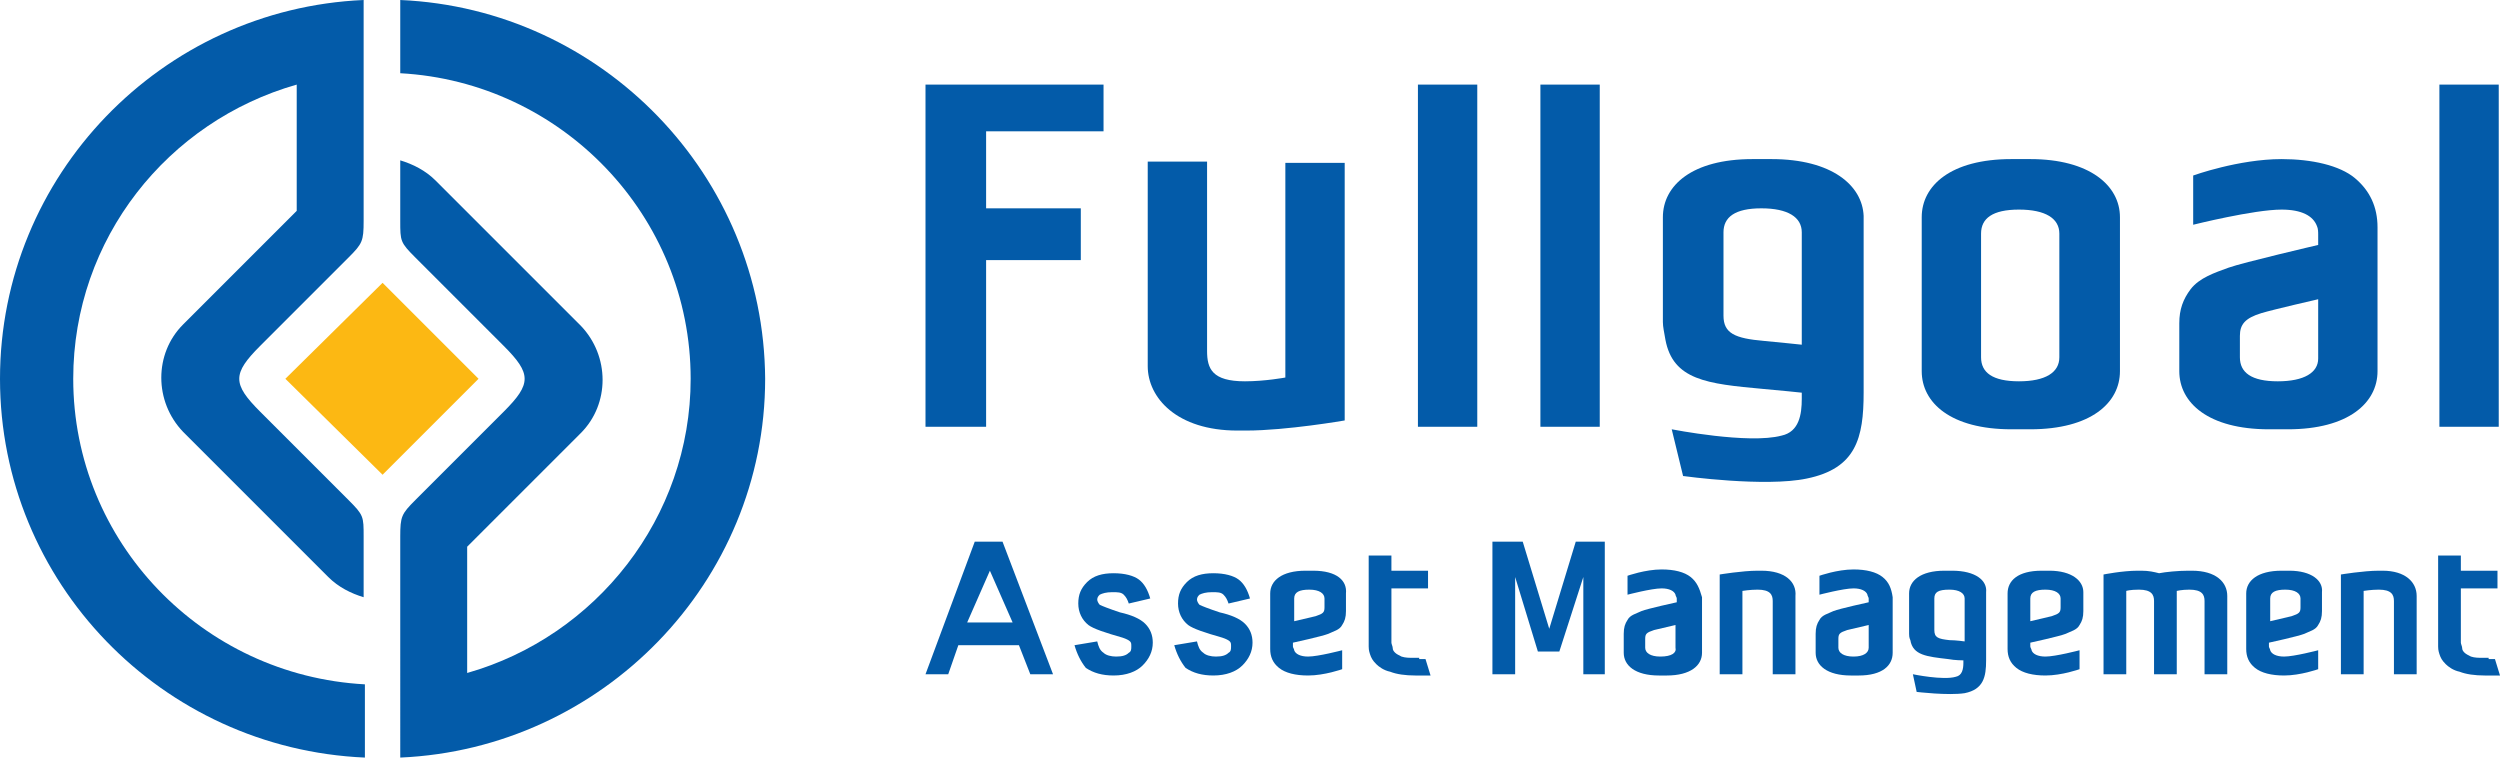 <svg id="Layer_1" xmlns="http://www.w3.org/2000/svg" viewBox="0 0 198 60"><style>.st0{fill:#FCB813;} .st1{fill:#035BA9;}</style><path id="XMLID_47_" class="st0" d="M30.3 22.4L22.6 30l7.7 7.6 7.6-7.6z"/><path id="XMLID_46_" class="st1" d="M28.9 54.2C16 53.5 5.8 42.9 5.8 30c0-11.1 7.5-20.4 17.7-23.3v10l-9 9c-2.3 2.3-2.3 6.1 0 8.5L26 45.7c.8.8 1.8 1.3 2.8 1.6v-4.8c0-1.6 0-1.7-1.2-2.9l-7-7c-2.2-2.2-2.2-3 0-5.2l7-7c1.1-1.1 1.2-1.3 1.2-2.9V0C12.8.7 0 13.9 0 30s12.8 29.3 28.9 30v-5.8z"/><path id="XMLID_45_" class="st1" d="M31.7 0v5.8c12.8.7 23 11.3 23 24.2 0 11-7.5 20.4-17.7 23.3v-10l9-9c2.3-2.3 2.3-6.1 0-8.5L34.5 14.3c-.8-.8-1.8-1.3-2.8-1.6v4.8c0 1.6 0 1.7 1.2 2.9l7 7c2.2 2.2 2.2 3 0 5.2l-7 7c-1.1 1.1-1.2 1.3-1.2 2.9V60c16-.7 28.9-13.9 28.9-30C60.5 13.9 47.7.7 31.7 0"/><g id="XMLID_1_"><path id="XMLID_43_" class="st1" d="M193.2 6.7h4.7v27.1h-4.7z"/><path id="XMLID_40_" class="st1" d="M186.5 14.1c-1.2-1-3.4-1.5-5.8-1.5-3.4 0-7 1.3-7 1.3v3.9s4.8-1.2 7-1.2c1.6 0 2.5.5 2.8 1.3.1.2.1.5.1.7v.8s-6 1.4-7.1 1.8c-1.1.4-2.3.8-3 1.7-.6.8-.9 1.6-.9 2.7v3.8c0 2.5 2.3 4.6 7.1 4.6h1.5c4.8 0 7.1-2.1 7.1-4.6V18c0-1.6-.6-2.9-1.8-3.9zm-6.1 16.1c-2.1 0-3-.7-3-1.9v-1.7c0-.9.4-1.4 1.7-1.8 1-.3 4.5-1.1 4.5-1.1v4.7c0 1.1-1.1 1.8-3.2 1.8z"/><path id="XMLID_39_" class="st1" d="M122 6.7h4.7v27.1H122z"/><path id="XMLID_38_" class="st1" d="M112.3 6.7h4.7v27.1h-4.7z"/><path id="XMLID_37_" class="st1" d="M101.8 29.9s-1.6.3-3.2.3c-2.6 0-3-1-3-2.4v-15h-4.7V29c0 2.5 2.3 5.1 7.1 5.1h.7c3.2 0 7.8-.8 7.8-.8V12.9h-4.7v17z"/><path id="XMLID_36_" class="st1" d="M73.3 33.8h4.8V20.6h7.5v-4.1h-7.5v-6.1h9.3V6.7H73.3z"/><path id="XMLID_33_" class="st1" d="M140.3 12.6h-1.5c-4.8 0-7.1 2.1-7.1 4.6v8.3c0 .4.1.8.2 1.4.6 3.2 3.3 3.5 7.7 3.9 1.2.1 3.1.3 3.1.3v.5c0 1.2-.2 2.6-1.6 2.9-2.6.7-8.7-.5-8.7-.5l.9 3.7s6.5.9 9.8.2c3.9-.8 4.5-3.2 4.5-6.8v-14c-.1-2.4-2.5-4.5-7.3-4.5zm2.4 14.7s-1.9-.2-3-.3c-2.3-.2-3.2-.6-3.2-2v-6.6c0-1.2.9-1.9 3-1.9s3.2.7 3.2 1.9v8.9z"/><path id="XMLID_30_" class="st1" d="M160.8 12.6h-1.5c-4.8 0-7.1 2.1-7.1 4.6v12.2c0 2.5 2.3 4.6 7.1 4.6h1.5c4.8 0 7.1-2.1 7.1-4.6V17.2c0-2.5-2.4-4.6-7.1-4.6zm2.3 15.7c0 1.2-1.1 1.9-3.2 1.9s-3-.7-3-1.9v-9.8c0-1.2.9-1.9 3-1.9s3.2.7 3.2 1.9v9.8z"/><path id="XMLID_29_" class="st1" d="M173.6 45.2h-.3c-.8 0-1.8.1-2.3.2-.4-.1-.8-.2-1.4-.2h-.3c-1.2 0-2.7.3-2.7.3v7.9h1.8v-6.6s.3-.1 1-.1c1 0 1.2.4 1.2.9v5.8h1.8v-6.6s.4-.1 1-.1c1 0 1.2.4 1.2.9v5.8h1.8v-6.2c0-1.1-.9-2-2.8-2"/><path id="XMLID_26_" class="st1" d="M162.3 45.2h-.6c-1.9 0-2.7.8-2.7 1.8v4.4c0 .6.2 1.1.7 1.5.5.4 1.3.6 2.3.6 1.3 0 2.7-.5 2.7-.5v-1.5s-1.9.5-2.7.5c-.6 0-1-.2-1.1-.5 0-.1-.1-.2-.1-.3v-.3s2.3-.5 2.8-.7c.4-.2.9-.3 1.1-.7.2-.3.3-.6.3-1.1v-1.5c0-.9-.9-1.7-2.7-1.7zm.9 2.9c0 .4-.1.5-.7.7-.4.1-1.7.4-1.7.4v-1.8c0-.5.4-.7 1.2-.7.8 0 1.2.3 1.2.7v.7z"/><path id="XMLID_23_" class="st1" d="M181.3 45.2h-.6c-1.9 0-2.8.8-2.8 1.8v4.4c0 .6.2 1.1.7 1.5.5.4 1.3.6 2.3.6 1.3 0 2.7-.5 2.7-.5v-1.5s-1.9.5-2.7.5c-.6 0-1-.2-1.1-.5 0-.1-.1-.2-.1-.3v-.3s2.3-.5 2.8-.7c.4-.2.9-.3 1.1-.7.2-.3.3-.6.3-1.1v-1.5c.1-.9-.8-1.7-2.6-1.7zm.9 2.9c0 .4-.1.5-.7.7-.4.1-1.7.4-1.7.4v-1.8c0-.5.4-.7 1.2-.7.8 0 1.2.3 1.2.7v.7z"/><path id="XMLID_22_" class="st1" d="M197.1 52.1h-.4c-.4 0-.7 0-1-.1-.2-.1-.4-.2-.5-.3-.1-.1-.2-.2-.2-.4 0-.1-.1-.3-.1-.4v-4.3h2.9v-1.4h-2.9V44h-1.8v7.2c0 .1 0 .3.1.6s.2.5.5.8c.2.2.6.5 1.1.6.5.2 1.2.3 2 .3h1.2l-.4-1.3h-.5z"/><path id="XMLID_21_" class="st1" d="M188.7 45.2h-.3c-1.2 0-3 .3-3 .3v7.9h1.8v-6.6s.6-.1 1.2-.1c1 0 1.2.4 1.2.9v5.8h1.8v-6.2c0-1.1-.9-2-2.7-2"/><path id="XMLID_18_" class="st1" d="M149.1 45.7c-.5-.4-1.3-.6-2.3-.6-1.3 0-2.7.5-2.7.5v1.5s1.9-.5 2.7-.5c.6 0 1 .2 1.1.5 0 .1.1.2.1.3v.3s-2.3.5-2.8.7c-.4.2-.9.3-1.1.7-.2.3-.3.6-.3 1.1v1.5c0 1 .9 1.8 2.8 1.8h.6c1.9 0 2.7-.8 2.7-1.8v-4.4c-.1-.7-.3-1.2-.8-1.6zm-2.3 6.3c-.8 0-1.2-.3-1.2-.7v-.7c0-.4.1-.5.7-.7.4-.1 1.7-.4 1.7-.4v1.8c0 .4-.4.7-1.2.7z"/><path id="XMLID_15_" class="st1" d="M133.9 45.7c-.5-.4-1.3-.6-2.3-.6-1.3 0-2.7.5-2.7.5v1.5s1.9-.5 2.7-.5c.6 0 1 .2 1.1.5 0 .1.1.2.1.3v.3s-2.3.5-2.8.7c-.4.2-.9.3-1.1.7-.2.3-.3.6-.3 1.1v1.5c0 1 .9 1.8 2.8 1.8h.6c1.9 0 2.8-.8 2.8-1.8v-4.4c-.2-.7-.4-1.2-.9-1.6zm-2.4 6.3c-.8 0-1.2-.3-1.2-.7v-.7c0-.4.1-.5.7-.7.4-.1 1.7-.4 1.7-.4v1.8c.1.4-.3.7-1.2.7z"/><path id="XMLID_14_" class="st1" d="M139.5 45.2h-.3c-1.2 0-3 .3-3 .3v7.9h1.8v-6.6s.6-.1 1.2-.1c1 0 1.2.4 1.2.9v5.8h1.8v-6.2c.1-1.1-.8-2-2.7-2"/><path id="XMLID_13_" class="st1" d="M125.4 42.9h-.6l-2.1 6.9-2.1-6.9h-2.4v10.5h1.8v-7.7l1.8 5.9h1.7l1.9-5.9v7.7h1.7V42.9h-.8z"/><path id="XMLID_10_" class="st1" d="M154.6 45.2h-.6c-1.9 0-2.8.8-2.8 1.8v3.2c0 .1 0 .3.1.5.2 1.2 1.3 1.3 3 1.5.5.1 1.2.1 1.2.1v.2c0 .5-.1 1-.6 1.1-1 .3-3.4-.2-3.4-.2l.3 1.4s2.5.3 3.8.1c1.5-.3 1.7-1.3 1.7-2.6v-5.4c.1-.9-.8-1.7-2.7-1.7zm1 5.6s-.7-.1-1.2-.1c-.9-.1-1.2-.2-1.2-.8v-2.5c0-.5.3-.7 1.2-.7.8 0 1.2.3 1.2.7v3.4z"/><path id="XMLID_7_" class="st1" d="M79.4 42.9h-2.2l-3.9 10.5h1.8l.8-2.3h4.8l.9 2.3h1.8l-4-10.5zm-2.8 6.4l1.8-4.1 1.8 4.1h-3.6z"/><path id="XMLID_6_" class="st1" d="M93 51.1l1.8-.3c.1.4.2.7.5.9.2.2.6.3 1 .3.5 0 .8-.1 1-.3.2-.1.2-.3.2-.5s0-.3-.1-.4c-.1-.1-.3-.2-.6-.3-1.4-.4-2.3-.7-2.7-1-.5-.4-.8-1-.8-1.7s.2-1.2.7-1.7c.5-.5 1.2-.7 2.1-.7.9 0 1.6.2 2 .5.4.3.7.8.9 1.5l-1.7.4c-.1-.3-.2-.5-.4-.7-.2-.2-.5-.2-.9-.2-.5 0-.8.1-1 .2-.1.1-.2.2-.2.4 0 .1.1.3.2.4.2.1.7.3 1.6.6.9.2 1.6.5 2 .9.4.4.6.9.6 1.5 0 .7-.3 1.3-.8 1.8s-1.3.8-2.3.8c-.9 0-1.6-.2-2.2-.6-.4-.5-.7-1.1-.9-1.8"/><path id="XMLID_3_" class="st1" d="M104 45.2h-.6c-1.9 0-2.8.8-2.8 1.8v4.4c0 .6.2 1.1.7 1.5.5.4 1.3.6 2.3.6 1.3 0 2.7-.5 2.7-.5v-1.5s-1.9.5-2.7.5c-.6 0-1-.2-1.1-.5 0-.1-.1-.2-.1-.3v-.3s2.3-.5 2.8-.7c.4-.2.9-.3 1.1-.7.2-.3.3-.6.3-1.1V47c.1-1-.7-1.8-2.6-1.8zm.9 2.9c0 .4-.1.5-.7.7-.4.1-1.7.4-1.7.4v-1.8c0-.5.4-.7 1.2-.7.8 0 1.2.3 1.2.7v.7z"/><path id="XMLID_2_" class="st1" d="M112.4 52.1h-.4c-.4 0-.7 0-1-.1-.2-.1-.4-.2-.5-.3-.1-.1-.2-.2-.2-.4 0-.1-.1-.3-.1-.4v-4.3h2.9v-1.4h-2.9V44h-1.8v7.2c0 .1 0 .3.1.6s.2.5.5.8c.2.2.6.5 1.1.6.5.2 1.2.3 2 .3h1.2l-.4-1.3h-.5z"/><path id="XMLID_48_" class="st1" d="M85.1 51.1l1.8-.3c.1.4.2.7.5.9.2.2.6.3 1 .3.5 0 .8-.1 1-.3.2-.1.2-.3.2-.5s0-.3-.1-.4c-.1-.1-.3-.2-.6-.3-1.4-.4-2.3-.7-2.7-1-.5-.4-.8-1-.8-1.7s.2-1.2.7-1.7c.5-.5 1.2-.7 2.1-.7.9 0 1.6.2 2 .5.4.3.7.8.9 1.5l-1.7.4c-.1-.3-.2-.5-.4-.7-.2-.2-.5-.2-.9-.2-.5 0-.8.1-1 .2-.1.1-.2.2-.2.4 0 .1.1.3.2.4.2.1.7.3 1.6.6.9.2 1.6.5 2 .9.4.4.6.9.6 1.5 0 .7-.3 1.3-.8 1.8s-1.3.8-2.3.8c-.9 0-1.6-.2-2.2-.6-.4-.5-.7-1.1-.9-1.8"/></g></svg>